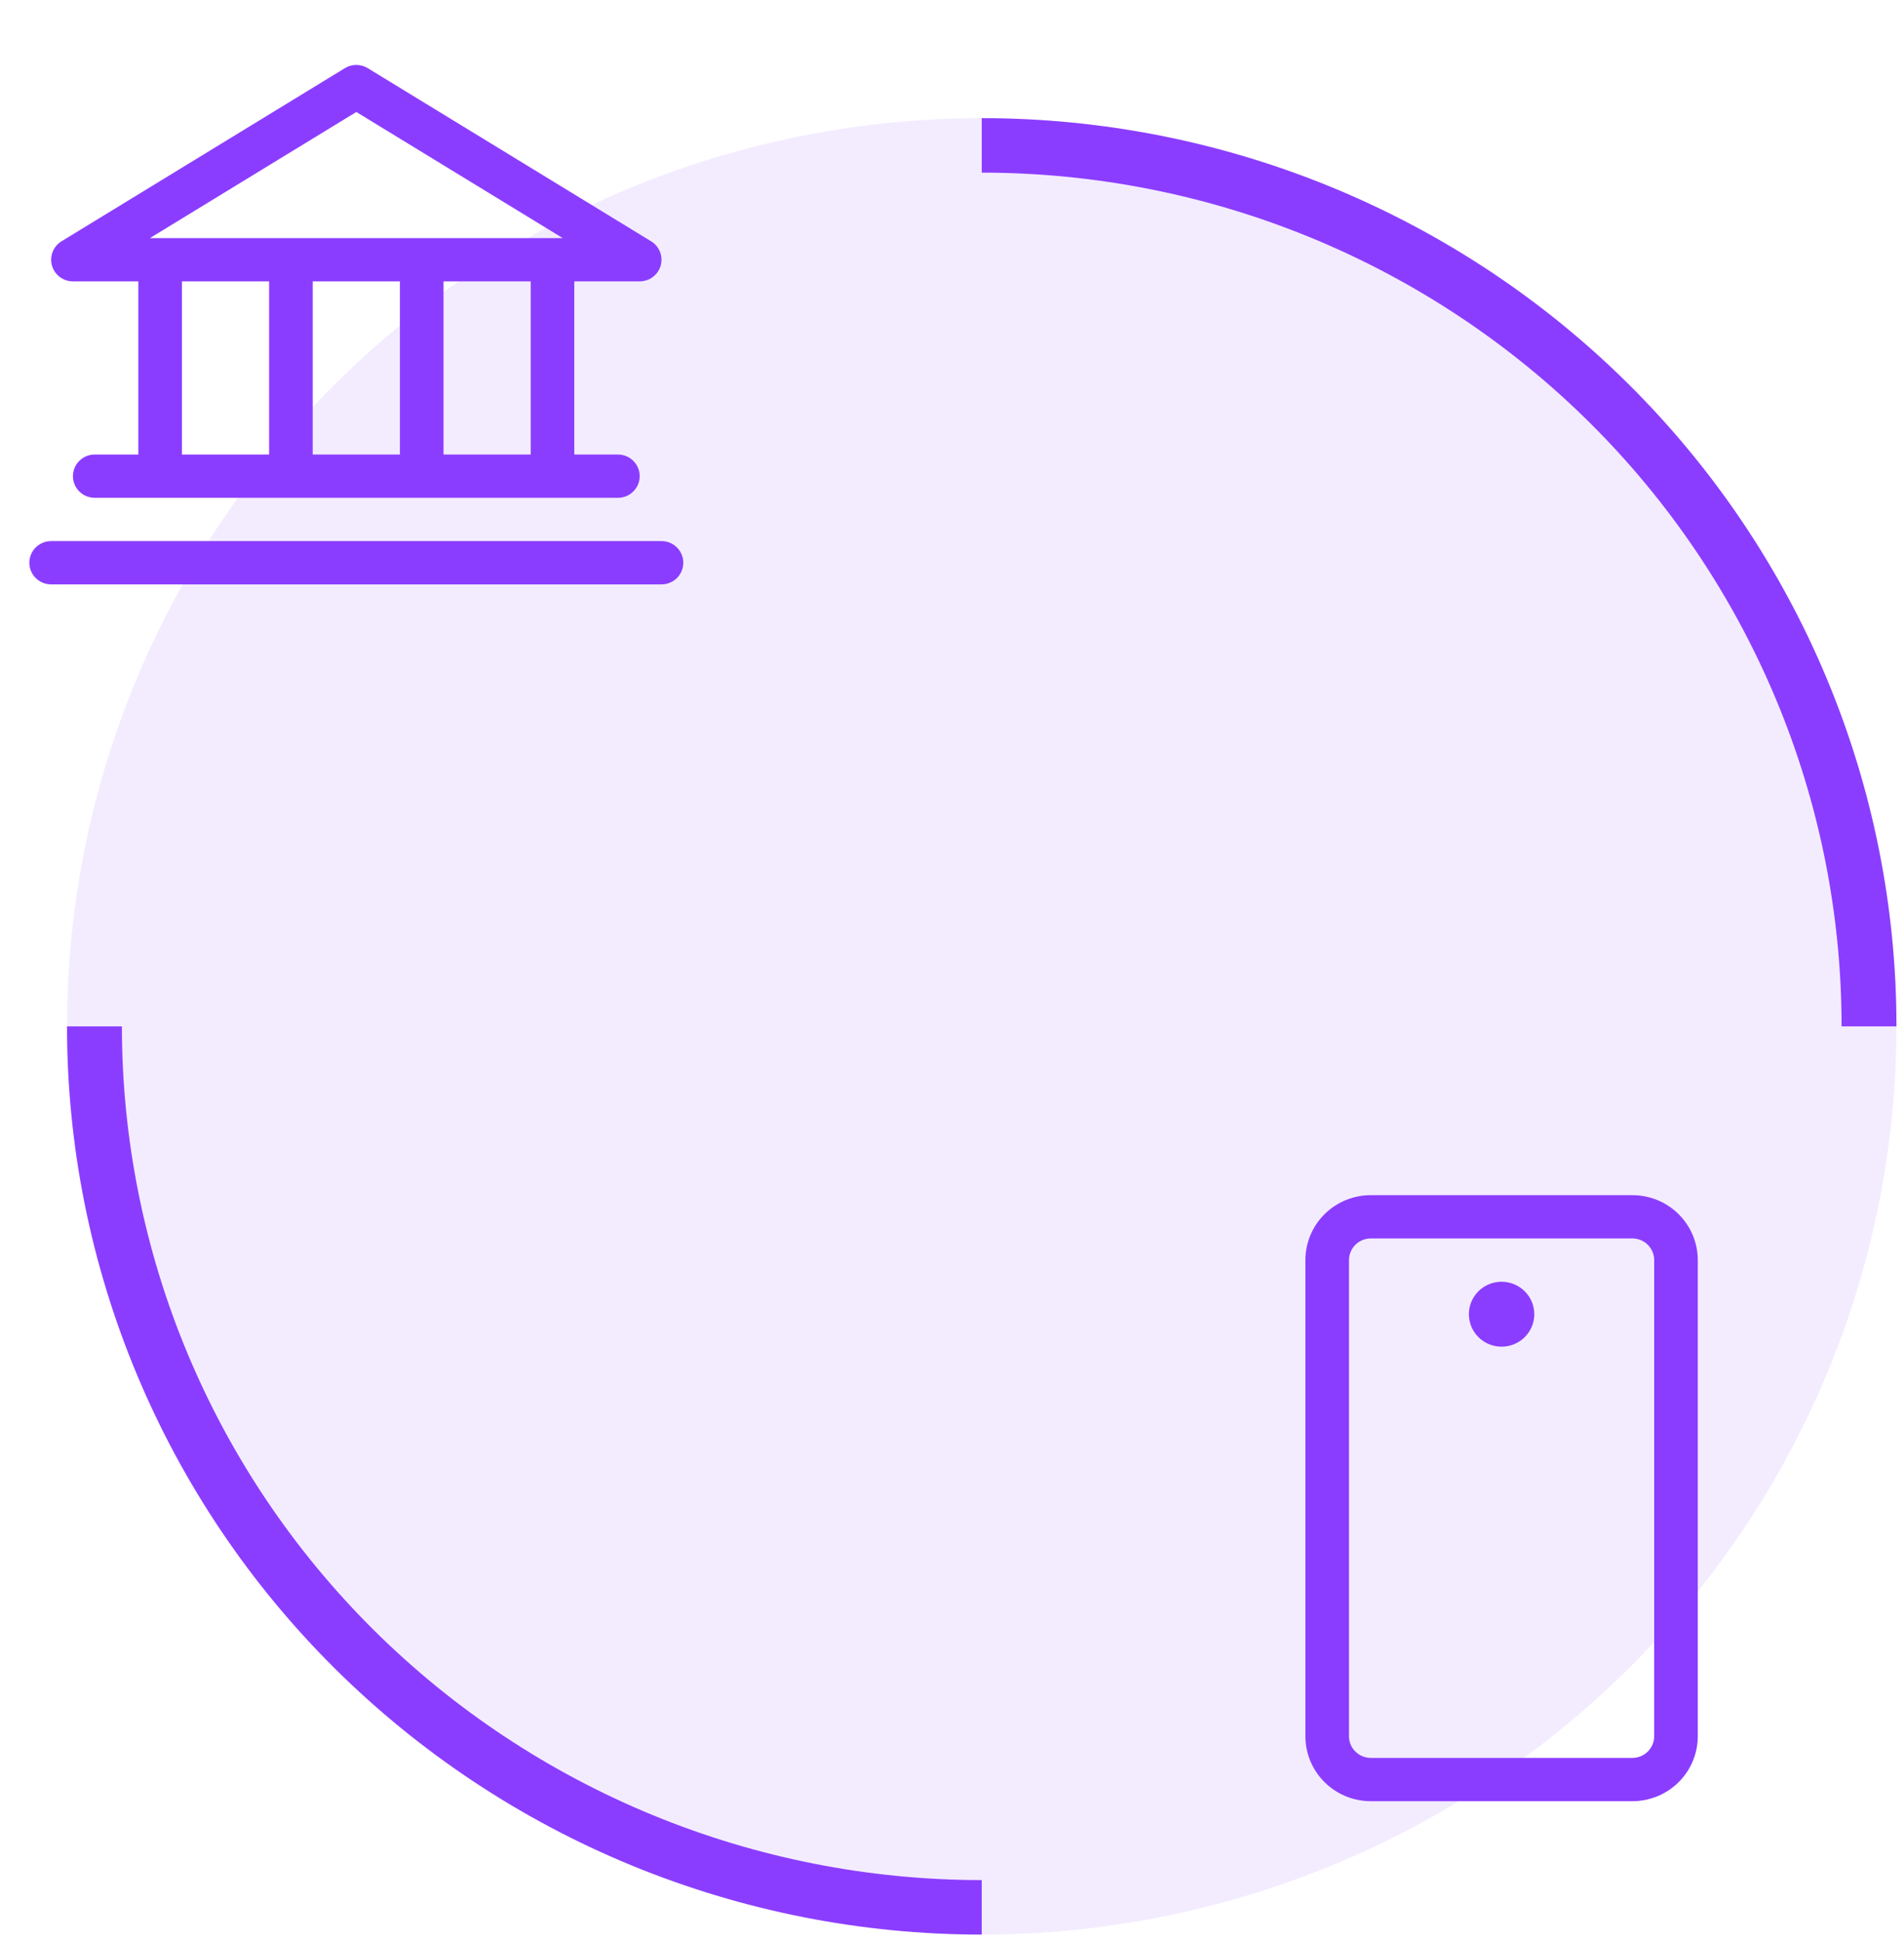 <svg width="154" height="157" viewBox="0 0 154 157" fill="none" xmlns="http://www.w3.org/2000/svg">
<ellipse cx="79.406" cy="82.986" rx="73.985" ry="73.433" fill="#8B3DFF" fill-opacity="0.1"/>
<path d="M132.031 96.634H110.873C109.47 96.634 108.125 97.187 107.133 98.171C106.141 99.156 105.583 100.491 105.583 101.884V140.384C105.583 141.776 106.141 143.112 107.133 144.096C108.125 145.081 109.47 145.634 110.873 145.634H132.031C133.434 145.634 134.779 145.081 135.771 144.096C136.763 143.112 137.32 141.776 137.32 140.384V101.884C137.32 100.491 136.763 99.156 135.771 98.171C134.779 97.187 133.434 96.634 132.031 96.634ZM133.794 140.384C133.794 140.848 133.608 141.293 133.278 141.621C132.947 141.949 132.498 142.134 132.031 142.134H110.873C110.405 142.134 109.957 141.949 109.626 141.621C109.296 141.293 109.11 140.848 109.11 140.384V101.884C109.11 101.42 109.296 100.975 109.626 100.646C109.957 100.318 110.405 100.134 110.873 100.134H132.031C132.498 100.134 132.947 100.318 133.278 100.646C133.608 100.975 133.794 101.42 133.794 101.884V140.384ZM124.097 106.259C124.097 106.778 123.941 107.285 123.651 107.717C123.36 108.149 122.947 108.485 122.464 108.684C121.981 108.883 121.449 108.935 120.936 108.833C120.423 108.732 119.952 108.482 119.582 108.115C119.212 107.748 118.96 107.28 118.858 106.771C118.756 106.262 118.808 105.734 119.008 105.254C119.209 104.775 119.548 104.365 119.983 104.076C120.417 103.788 120.929 103.634 121.452 103.634C122.153 103.634 122.826 103.91 123.322 104.403C123.818 104.895 124.097 105.563 124.097 106.259Z" fill="#8B3DFF"/>
<path d="M5.899 22.75H11.188V36.75H7.662C7.194 36.75 6.746 36.934 6.415 37.263C6.085 37.591 5.899 38.036 5.899 38.5C5.899 38.964 6.085 39.409 6.415 39.737C6.746 40.066 7.194 40.25 7.662 40.25H49.978C50.445 40.25 50.894 40.066 51.224 39.737C51.555 39.409 51.741 38.964 51.741 38.5C51.741 38.036 51.555 37.591 51.224 37.263C50.894 36.934 50.445 36.75 49.978 36.75H46.451V22.75H51.741C52.124 22.75 52.498 22.625 52.803 22.395C53.109 22.165 53.331 21.843 53.436 21.476C53.54 21.11 53.521 20.72 53.382 20.365C53.243 20.01 52.991 19.71 52.664 19.51L29.743 5.51C29.466 5.341 29.146 5.251 28.82 5.251C28.494 5.251 28.174 5.341 27.896 5.51L4.975 19.51C4.649 19.71 4.397 20.01 4.258 20.365C4.119 20.72 4.1 21.11 4.204 21.476C4.309 21.843 4.531 22.165 4.836 22.395C5.142 22.625 5.515 22.75 5.899 22.75ZM14.715 22.75H21.767V36.75H14.715V22.75ZM32.346 22.75V36.75H25.294V22.75H32.346ZM42.925 36.75H35.873V22.75H42.925V36.75ZM28.82 9.054L45.513 19.25H12.127L28.82 9.054ZM55.267 45.5C55.267 45.964 55.081 46.409 54.751 46.737C54.42 47.066 53.972 47.25 53.504 47.25H4.136C3.668 47.25 3.22 47.066 2.889 46.737C2.558 46.409 2.373 45.964 2.373 45.5C2.373 45.036 2.558 44.591 2.889 44.263C3.22 43.934 3.668 43.75 4.136 43.75H53.504C53.972 43.75 54.42 43.934 54.751 44.263C55.081 44.591 55.267 45.036 55.267 45.5Z" fill="#8B3DFF"/>
<path d="M153.39 82.986C153.39 73.342 151.477 63.793 147.759 54.884C144.041 45.975 138.591 37.88 131.721 31.061C124.851 24.242 116.695 18.833 107.718 15.143C98.742 11.452 89.121 9.553 79.406 9.553V13.959C88.538 13.959 97.582 15.744 106.02 19.213C114.457 22.682 122.124 27.767 128.582 34.176C135.04 40.586 140.163 48.196 143.658 56.57C147.153 64.945 148.951 73.921 148.951 82.986H153.39Z" fill="#8B3DFF"/>
<path d="M5.421 82.986C5.421 92.629 7.334 102.178 11.053 111.087C14.771 119.997 20.22 128.092 27.09 134.911C33.961 141.729 42.117 147.138 51.093 150.829C60.069 154.519 69.69 156.419 79.406 156.419V152.013C70.273 152.013 61.229 150.227 52.792 146.758C44.354 143.289 36.687 138.205 30.229 131.795C23.771 125.385 18.649 117.776 15.154 109.401C11.659 101.026 9.86 92.05 9.86 82.986H5.421Z" fill="#8B3DFF"/>
</svg>
